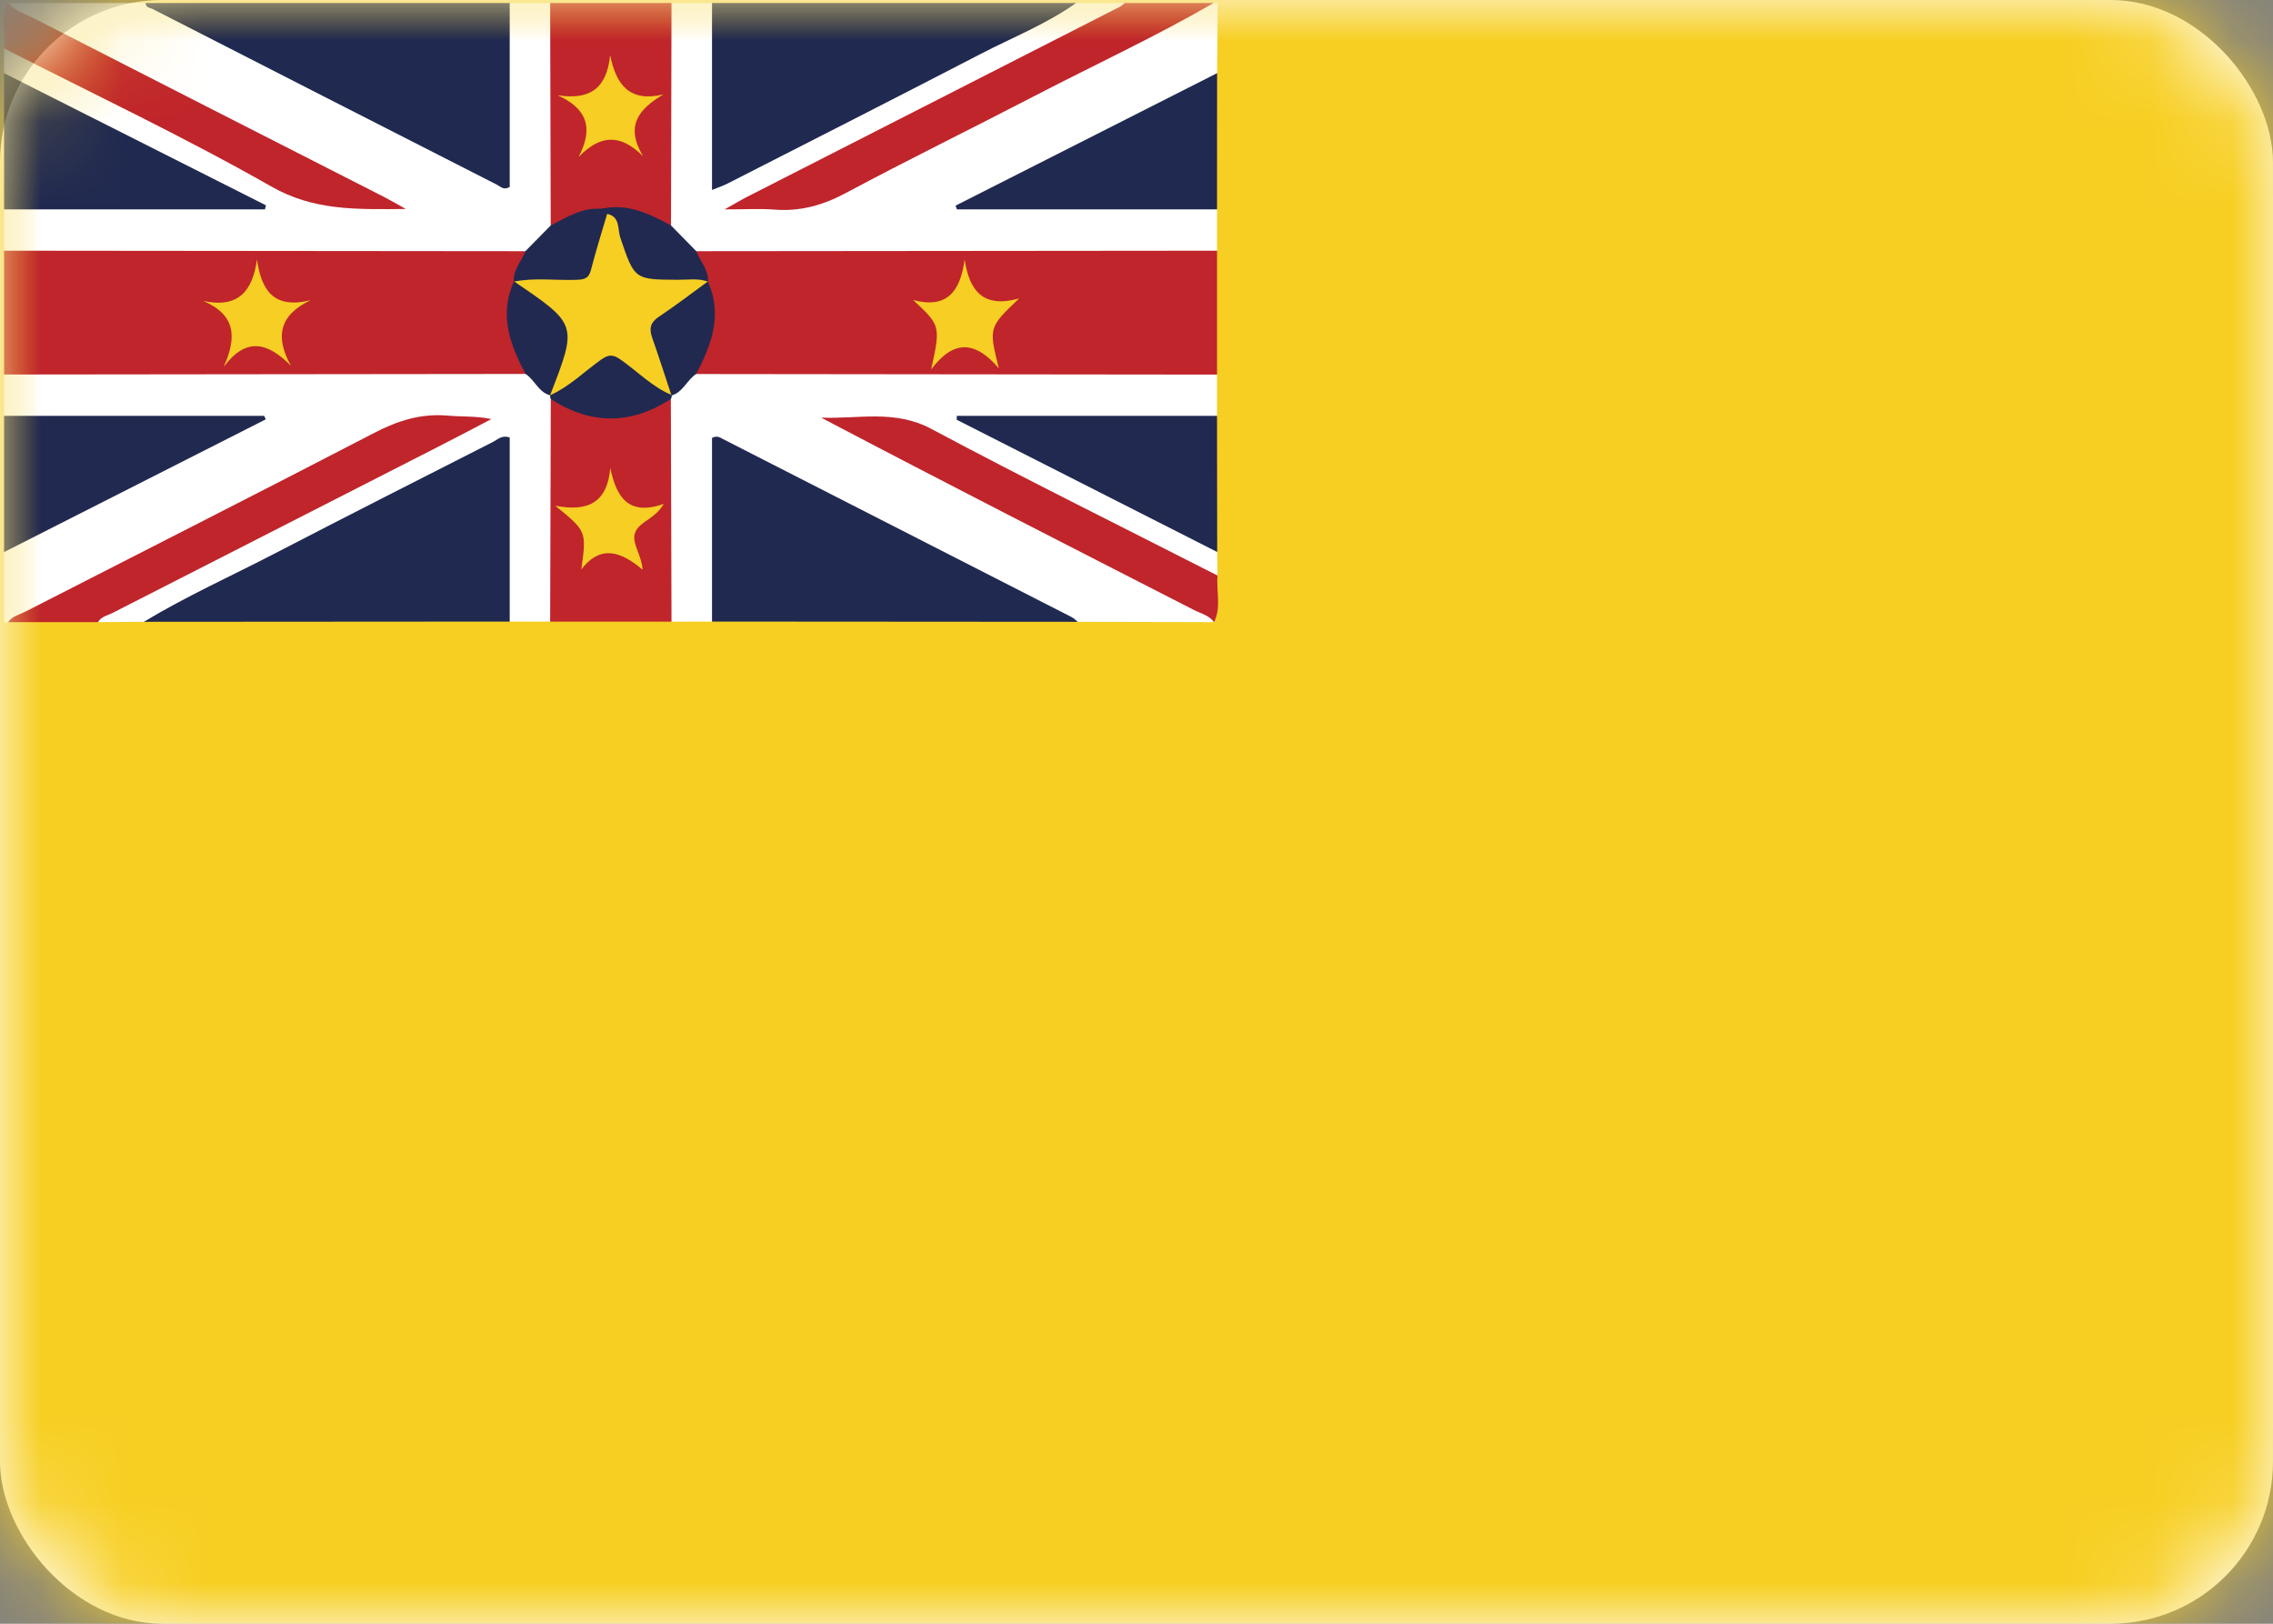 <?xml version="1.0" encoding="UTF-8" standalone="no"?>
<svg width="28px" height="20px" viewBox="0 0 28 20" version="1.1" xmlns="http://www.w3.org/2000/svg" xmlns:xlink="http://www.w3.org/1999/xlink">
    <rect x="0" y="0" width="28" height="20" fill="#808080" stroke="none"/>
    <!-- Generator: Sketch 40.1 (33804) - http://www.bohemiancoding.com/sketch -->
    <title>NU</title>
    <desc>Created with Sketch.</desc>
    <defs>
        <rect id="path-1" x="0" y="0" width="28" height="20" rx="2"></rect>
    </defs>
    <g id="Page-1" stroke="none" stroke-width="1" fill="none" fill-rule="evenodd">
        <g id="NU">
            <mask id="mask-2" fill="white">
                <use xlink:href="#path-1"></use>
            </mask>
            <use id="Mask" fill="#FFFFFF" xlink:href="#path-1"></use>
            <rect id="Mask-Copy" fill="#F7CF23" mask="url(#mask-2)" x="0" y="0" width="28" height="20"></rect>
            <g id="11-01" mask="url(#mask-2)">
                <path d="M6.279,0.037 L6.777,0.037 C6.837,0.104 6.854,0.186 6.853,0.272 C6.847,1.091 6.877,1.911 6.841,2.73 C6.776,2.945 6.628,3.076 6.426,3.151 C6.327,3.172 6.227,3.17 6.128,3.17 C4.237,3.17 2.346,3.17 0.455,3.169 C0.316,3.169 0.17,3.192 0.05,3.088 L0.05,2.579 C0.132,2.503 0.234,2.51 0.333,2.51 C1.188,2.509 2.043,2.509 2.899,2.51 C2.979,2.511 3.067,2.491 3.114,2.538 C2.204,2.081 1.274,1.603 0.342,1.127 C0.231,1.07 0.111,1.025 0.05,0.901 L0.05,0.596 C0.179,0.552 0.273,0.64 0.373,0.691 C1.419,1.225 2.471,1.748 3.51,2.296 C3.807,2.453 4.103,2.546 4.437,2.517 C4.56,2.506 4.686,2.507 4.81,2.527 C4.841,2.539 4.82,2.479 4.82,2.513 C4.82,2.521 4.812,2.521 4.796,2.517 C4.731,2.501 4.673,2.466 4.614,2.436 C3.188,1.711 1.764,0.983 0.34,0.253 C0.247,0.205 0.103,0.196 0.1,0.037 L1.794,0.037 C2.01,0.097 2.209,0.199 2.409,0.3 C3.558,0.887 4.706,1.475 5.856,2.06 C6.213,2.242 6.213,2.243 6.213,1.848 C6.213,1.349 6.212,0.85 6.214,0.351 C6.214,0.242 6.197,0.128 6.279,0.037" id="Fill-2" fill="#FFFFFF"></path>
                <path d="M6.777,7.657 C6.611,7.656 6.445,7.656 6.279,7.656 C6.195,7.565 6.215,7.45 6.214,7.342 C6.212,6.808 6.215,6.275 6.212,5.741 C6.211,5.483 6.192,5.471 5.959,5.59 C4.732,6.212 3.508,6.84 2.283,7.465 C2.119,7.549 1.953,7.622 1.772,7.659 C1.584,7.661 1.395,7.662 1.207,7.663 C1.197,7.526 1.316,7.51 1.395,7.47 C2.889,6.704 4.385,5.94 5.838,5.2 C5.217,5.039 4.677,5.365 4.121,5.655 C2.976,6.253 1.82,6.829 0.671,7.42 C0.487,7.515 0.303,7.611 0.101,7.663 C0.084,7.664 0.067,7.664 0.05,7.665 L0.05,6.8 C0.111,6.677 0.231,6.631 0.342,6.575 C1.274,6.098 2.204,5.62 3.115,5.163 C3.066,5.208 2.979,5.191 2.899,5.191 C2.043,5.193 1.188,5.193 0.333,5.191 C0.234,5.191 0.132,5.198 0.05,5.122 L0.05,4.613 C0.13,4.539 0.231,4.533 0.331,4.533 C2.321,4.533 4.312,4.529 6.303,4.535 C6.336,4.535 6.369,4.54 6.401,4.546 C6.601,4.582 6.721,4.72 6.818,4.888 C6.83,4.918 6.837,4.95 6.842,4.982 C6.871,5.796 6.851,6.61 6.852,7.424 C6.853,7.508 6.842,7.593 6.777,7.657" id="Fill-3" fill="#FFFFFF"></path>
                <path d="M14.992,2.579 C14.992,2.749 14.992,2.918 14.992,3.088 C14.914,3.168 14.812,3.168 14.713,3.168 C12.727,3.169 10.74,3.172 8.753,3.167 C8.712,3.167 8.67,3.161 8.63,3.153 C8.425,3.082 8.28,2.948 8.211,2.735 C8.172,1.915 8.203,1.093 8.197,0.273 C8.196,0.187 8.213,0.104 8.272,0.037 L8.771,0.037 C8.853,0.128 8.835,0.242 8.836,0.351 C8.838,0.85 8.836,1.349 8.837,1.848 C8.837,2.243 8.837,2.242 9.194,2.06 C10.343,1.475 11.492,0.887 12.641,0.3 C12.84,0.199 13.039,0.097 13.256,0.037 L13.854,0.037 C13.866,0.151 13.769,0.173 13.701,0.208 C12.204,0.974 10.709,1.742 9.208,2.5 C9.186,2.511 9.163,2.519 9.131,2.52 C9.175,2.537 9.21,2.511 9.247,2.516 C9.81,2.594 10.294,2.385 10.781,2.126 C11.965,1.496 13.167,0.904 14.359,0.291 C14.55,0.193 14.741,0.093 14.95,0.037 L15,0.037 C14.998,0.325 14.995,0.613 14.993,0.901 C14.956,0.995 14.876,1.04 14.794,1.082 C13.833,1.576 12.871,2.064 11.908,2.552 C11.875,2.561 11.926,2.602 11.908,2.573 C11.902,2.564 11.906,2.559 11.914,2.553 C11.986,2.496 12.071,2.51 12.151,2.51 C13.004,2.509 13.857,2.509 14.71,2.51 C14.808,2.51 14.911,2.501 14.992,2.579" id="Fill-4" fill="#FFFFFF"></path>
                <path d="M6.474,4.606 C4.333,4.609 2.191,4.611 0.05,4.613 L0.05,3.088 C2.191,3.09 4.331,3.092 6.472,3.094 C6.515,3.236 6.394,3.335 6.381,3.463 C6.376,3.487 6.369,3.51 6.362,3.533 C6.258,3.821 6.308,4.097 6.426,4.368 C6.458,4.443 6.512,4.516 6.474,4.606" id="Fill-5" fill="#BF252B"></path>
                <path d="M6.279,0.037 L6.279,2.303 C6.204,2.347 6.166,2.298 6.125,2.277 C4.709,1.556 3.294,0.834 1.879,0.11 C1.847,0.094 1.793,0.095 1.794,0.037 L6.279,0.037" id="Fill-6" fill="#202950"></path>
                <path d="M13.256,0.037 C12.892,0.295 12.479,0.458 12.087,0.661 C11.05,1.198 10.01,1.727 8.97,2.257 C8.914,2.286 8.853,2.306 8.771,2.34 L8.771,0.037 L13.256,0.037" id="Fill-7" fill="#202950"></path>
                <path d="M8.272,0.037 C8.27,0.95 8.268,1.864 8.266,2.777 C8.047,2.803 7.88,2.617 7.662,2.623 C7.583,2.626 7.503,2.593 7.423,2.624 C7.194,2.605 7.013,2.797 6.784,2.777 C6.782,1.864 6.78,0.95 6.777,0.037 L8.272,0.037" id="Fill-8" fill="#BF252B"></path>
                <path d="M14.95,0.037 C14.232,0.452 13.481,0.8 12.746,1.181 C11.972,1.583 11.189,1.966 10.42,2.377 C10.138,2.528 9.859,2.606 9.544,2.582 C9.364,2.568 9.182,2.579 8.926,2.579 C9.059,2.505 9.131,2.461 9.206,2.423 C10.737,1.643 12.267,0.863 13.797,0.082 C13.818,0.072 13.835,0.052 13.854,0.037 L14.95,0.037" id="Fill-9" fill="#BF252B"></path>
                <path d="M0.05,0.901 C1.125,1.444 2.201,1.987 3.276,2.529 C3.272,2.546 3.268,2.563 3.264,2.579 L0.05,2.579 L0.05,0.901" id="Fill-10" fill="#202950"></path>
                <path d="M0.05,5.122 L3.254,5.122 C3.261,5.136 3.267,5.151 3.274,5.165 C2.199,5.71 1.124,6.255 0.05,6.8 L0.05,5.122" id="Fill-11" fill="#212950"></path>
                <path d="M0.1,0.037 C0.19,0.139 0.32,0.175 0.434,0.234 C1.868,0.968 3.304,1.699 4.739,2.43 C4.809,2.466 4.877,2.506 4.999,2.574 C4.388,2.579 3.867,2.597 3.342,2.297 C2.268,1.686 1.15,1.158 0.05,0.596 C0.08,0.411 -0.013,0.214 0.1,0.037" id="Fill-12" fill="#BF252B"></path>
                <path d="M14.955,7.663 C14.396,7.662 13.837,7.661 13.277,7.659 C13.097,7.622 12.931,7.549 12.767,7.465 C11.549,6.844 10.332,6.22 9.114,5.601 C8.852,5.468 8.838,5.476 8.837,5.766 C8.836,6.292 8.838,6.817 8.836,7.342 C8.835,7.45 8.854,7.565 8.771,7.656 C8.605,7.656 8.439,7.656 8.272,7.657 C8.195,7.577 8.196,7.473 8.196,7.373 C8.199,6.59 8.186,5.807 8.201,5.025 C8.204,4.994 8.209,4.963 8.215,4.933 C8.222,4.903 8.233,4.875 8.248,4.849 C8.358,4.708 8.47,4.569 8.663,4.545 C9.36,4.516 10.057,4.534 10.754,4.533 C12.032,4.532 13.31,4.529 14.588,4.533 C14.726,4.534 14.873,4.505 14.992,4.614 C14.992,4.783 14.992,4.953 14.992,5.122 C14.911,5.201 14.808,5.191 14.71,5.191 C13.857,5.193 13.005,5.193 12.152,5.19 C12.068,5.19 11.973,5.215 11.927,5.159 C12.467,5.427 13.03,5.718 13.594,6.006 C13.98,6.202 14.365,6.397 14.749,6.596 C14.845,6.645 14.946,6.688 14.994,6.799 C14.995,6.895 14.997,6.992 14.998,7.089 C14.87,7.158 14.776,7.06 14.679,7.011 C13.624,6.474 12.566,5.944 11.518,5.395 C11.235,5.247 10.955,5.157 10.637,5.185 C10.491,5.197 10.343,5.188 10.238,5.177 C10.287,5.172 10.358,5.226 10.433,5.264 C11.859,5.989 13.284,6.718 14.708,7.447 C14.804,7.496 14.942,7.51 14.955,7.663" id="Fill-14" fill="#FFFFFF"></path>
                <path d="M14.992,4.614 C12.853,4.611 10.714,4.609 8.575,4.607 C8.535,4.497 8.608,4.412 8.641,4.32 C8.733,4.062 8.793,3.802 8.688,3.532 C8.68,3.509 8.674,3.486 8.668,3.463 C8.658,3.335 8.532,3.236 8.577,3.094 C10.715,3.092 12.854,3.09 14.992,3.088 L14.992,4.614" id="Fill-15" fill="#BF252B"></path>
                <path d="M1.772,7.659 C2.297,7.342 2.856,7.092 3.399,6.81 C4.289,6.349 5.183,5.895 6.077,5.441 C6.132,5.413 6.184,5.355 6.279,5.389 L6.279,7.656 C4.777,7.657 3.275,7.658 1.772,7.659" id="Fill-16" fill="#202950"></path>
                <path d="M8.771,7.656 L8.771,5.394 C8.836,5.36 8.87,5.39 8.906,5.408 C10.337,6.139 11.769,6.87 13.201,7.601 C13.229,7.615 13.252,7.64 13.277,7.659 C11.775,7.658 10.273,7.657 8.771,7.656" id="Fill-17" fill="#202950"></path>
                <path d="M8.264,4.915 C8.267,5.829 8.27,6.743 8.272,7.657 L6.777,7.657 C6.78,6.743 6.783,5.829 6.785,4.915 C6.922,4.882 7.018,4.986 7.133,5.023 C7.43,5.118 7.72,5.096 8.006,4.979 C8.088,4.945 8.166,4.884 8.264,4.915" id="Fill-18" fill="#BF252B"></path>
                <path d="M0.101,7.663 C0.151,7.588 0.237,7.572 0.308,7.536 C1.743,6.801 3.181,6.074 4.612,5.331 C4.901,5.181 5.187,5.091 5.511,5.119 C5.688,5.135 5.867,5.122 6.053,5.162 C5.822,5.283 5.591,5.404 5.358,5.523 C4.036,6.198 2.713,6.872 1.39,7.548 C1.327,7.581 1.248,7.592 1.207,7.663 C0.838,7.663 0.47,7.663 0.101,7.663" id="Fill-19" fill="#BF252B"></path>
                <path d="M14.992,2.579 L11.788,2.579 C11.783,2.564 11.777,2.548 11.771,2.533 C12.845,1.989 13.919,1.445 14.993,0.901 C14.992,1.461 14.992,2.02 14.992,2.579" id="Fill-20" fill="#202950"></path>
                <path d="M14.994,6.799 C13.924,6.256 12.855,5.713 11.785,5.17 C11.786,5.154 11.787,5.138 11.787,5.122 L14.992,5.122 C14.992,5.681 14.993,6.24 14.994,6.799" id="Fill-21" fill="#212950"></path>
                <path d="M14.955,7.663 C14.893,7.578 14.791,7.556 14.705,7.512 C13.175,6.729 11.643,5.948 10.115,5.144 C10.57,5.163 11.02,5.041 11.473,5.283 C12.638,5.905 13.822,6.489 14.998,7.089 C14.981,7.28 15.047,7.478 14.955,7.663" id="Fill-22" fill="#BF252B"></path>
                <path d="M6.784,2.777 C6.982,2.676 7.173,2.552 7.41,2.572 C7.469,2.547 7.492,2.587 7.513,2.631 C7.539,2.904 7.408,3.135 7.314,3.374 C7.285,3.447 7.215,3.494 7.138,3.499 C6.868,3.518 6.597,3.557 6.33,3.469 C6.318,3.321 6.425,3.22 6.472,3.094 C6.576,2.989 6.68,2.883 6.784,2.777" id="Fill-23" fill="#212950"></path>
                <path d="M8.264,4.915 C7.771,5.233 7.278,5.235 6.785,4.915 C6.778,4.901 6.775,4.885 6.776,4.869 C6.781,4.858 6.787,4.847 6.792,4.836 C6.959,4.674 7.152,4.547 7.339,4.411 C7.461,4.322 7.572,4.308 7.698,4.403 C7.895,4.552 8.111,4.675 8.275,4.866 C8.276,4.884 8.272,4.9 8.264,4.915" id="Fill-24" fill="#212950"></path>
                <path d="M6.474,4.606 C6.282,4.245 6.145,3.877 6.331,3.466 C6.626,3.532 6.825,3.75 7.047,3.932 C7.086,3.964 7.107,4.019 7.093,4.069 C7.014,4.347 6.987,4.646 6.776,4.869 L6.776,4.869 C6.634,4.832 6.587,4.679 6.474,4.606" id="Fill-25" fill="#222950"></path>
                <path d="M7.479,2.635 C7.456,2.614 7.433,2.593 7.41,2.572 C7.728,2.499 7.998,2.633 8.266,2.777 C8.37,2.883 8.473,2.989 8.577,3.094 C8.624,3.219 8.73,3.321 8.721,3.469 C8.462,3.558 8.197,3.513 7.935,3.502 C7.79,3.496 7.729,3.381 7.681,3.257 C7.603,3.053 7.56,2.837 7.479,2.635" id="Fill-26" fill="#212950"></path>
                <path d="M7.479,2.635 C7.643,2.667 7.606,2.824 7.641,2.926 C7.817,3.444 7.813,3.444 8.353,3.446 C8.476,3.447 8.601,3.425 8.721,3.469 C8.721,3.469 8.72,3.467 8.72,3.467 C8.627,3.684 8.408,3.755 8.241,3.883 C8.096,3.993 8.064,4.091 8.125,4.266 C8.194,4.46 8.311,4.648 8.272,4.872 L8.275,4.866 C8.035,4.766 7.853,4.575 7.643,4.428 C7.553,4.365 7.498,4.364 7.407,4.428 C7.198,4.576 7.013,4.763 6.776,4.869 C7.115,3.997 7.115,3.997 6.332,3.466 C6.331,3.466 6.33,3.469 6.33,3.469 C6.583,3.418 6.838,3.455 7.092,3.447 C7.18,3.444 7.249,3.441 7.278,3.331 C7.338,3.097 7.411,2.866 7.479,2.635" id="Fill-27" fill="#F7CF23"></path>
                <path d="M3.166,3.197 C3.221,3.59 3.384,3.807 3.824,3.698 C3.44,3.883 3.387,4.148 3.583,4.504 C3.3,4.221 3.037,4.142 2.755,4.52 C2.916,4.16 2.911,3.882 2.505,3.707 C2.935,3.799 3.109,3.589 3.166,3.197" id="Fill-28" fill="#F7CE23"></path>
                <path d="M7.922,1.925 C7.646,1.65 7.4,1.653 7.127,1.934 C7.317,1.571 7.228,1.337 6.869,1.173 C7.261,1.234 7.473,1.097 7.516,0.68 C7.592,1.055 7.763,1.261 8.172,1.163 C7.867,1.345 7.697,1.549 7.922,1.925" id="Fill-29" fill="#F7CE23"></path>
                <path d="M8.272,4.872 C8.193,4.633 8.116,4.394 8.033,4.157 C7.995,4.047 8.011,3.972 8.114,3.903 C8.321,3.765 8.519,3.613 8.72,3.467 C8.903,3.878 8.766,4.246 8.575,4.607 C8.462,4.68 8.414,4.831 8.272,4.872" id="Fill-30" fill="#212950"></path>
                <path d="M11.25,3.696 C11.666,3.806 11.829,3.591 11.883,3.197 C11.942,3.588 12.115,3.799 12.554,3.676 C12.179,4.034 12.179,4.034 12.304,4.537 C12.018,4.201 11.75,4.177 11.471,4.55 C11.587,4.012 11.587,4.012 11.25,3.696" id="Fill-31" fill="#F7CE23"></path>
                <path d="M7.161,7.014 C7.226,6.543 7.226,6.543 6.84,6.229 C7.249,6.308 7.481,6.187 7.518,5.764 C7.595,6.139 7.752,6.355 8.176,6.207 C8.07,6.389 7.89,6.421 7.83,6.545 C7.767,6.678 7.898,6.812 7.917,7.018 C7.655,6.797 7.402,6.7 7.161,7.014" id="Fill-32" fill="#F7CE23"></path>
            </g>
        </g>
    </g>
</svg>